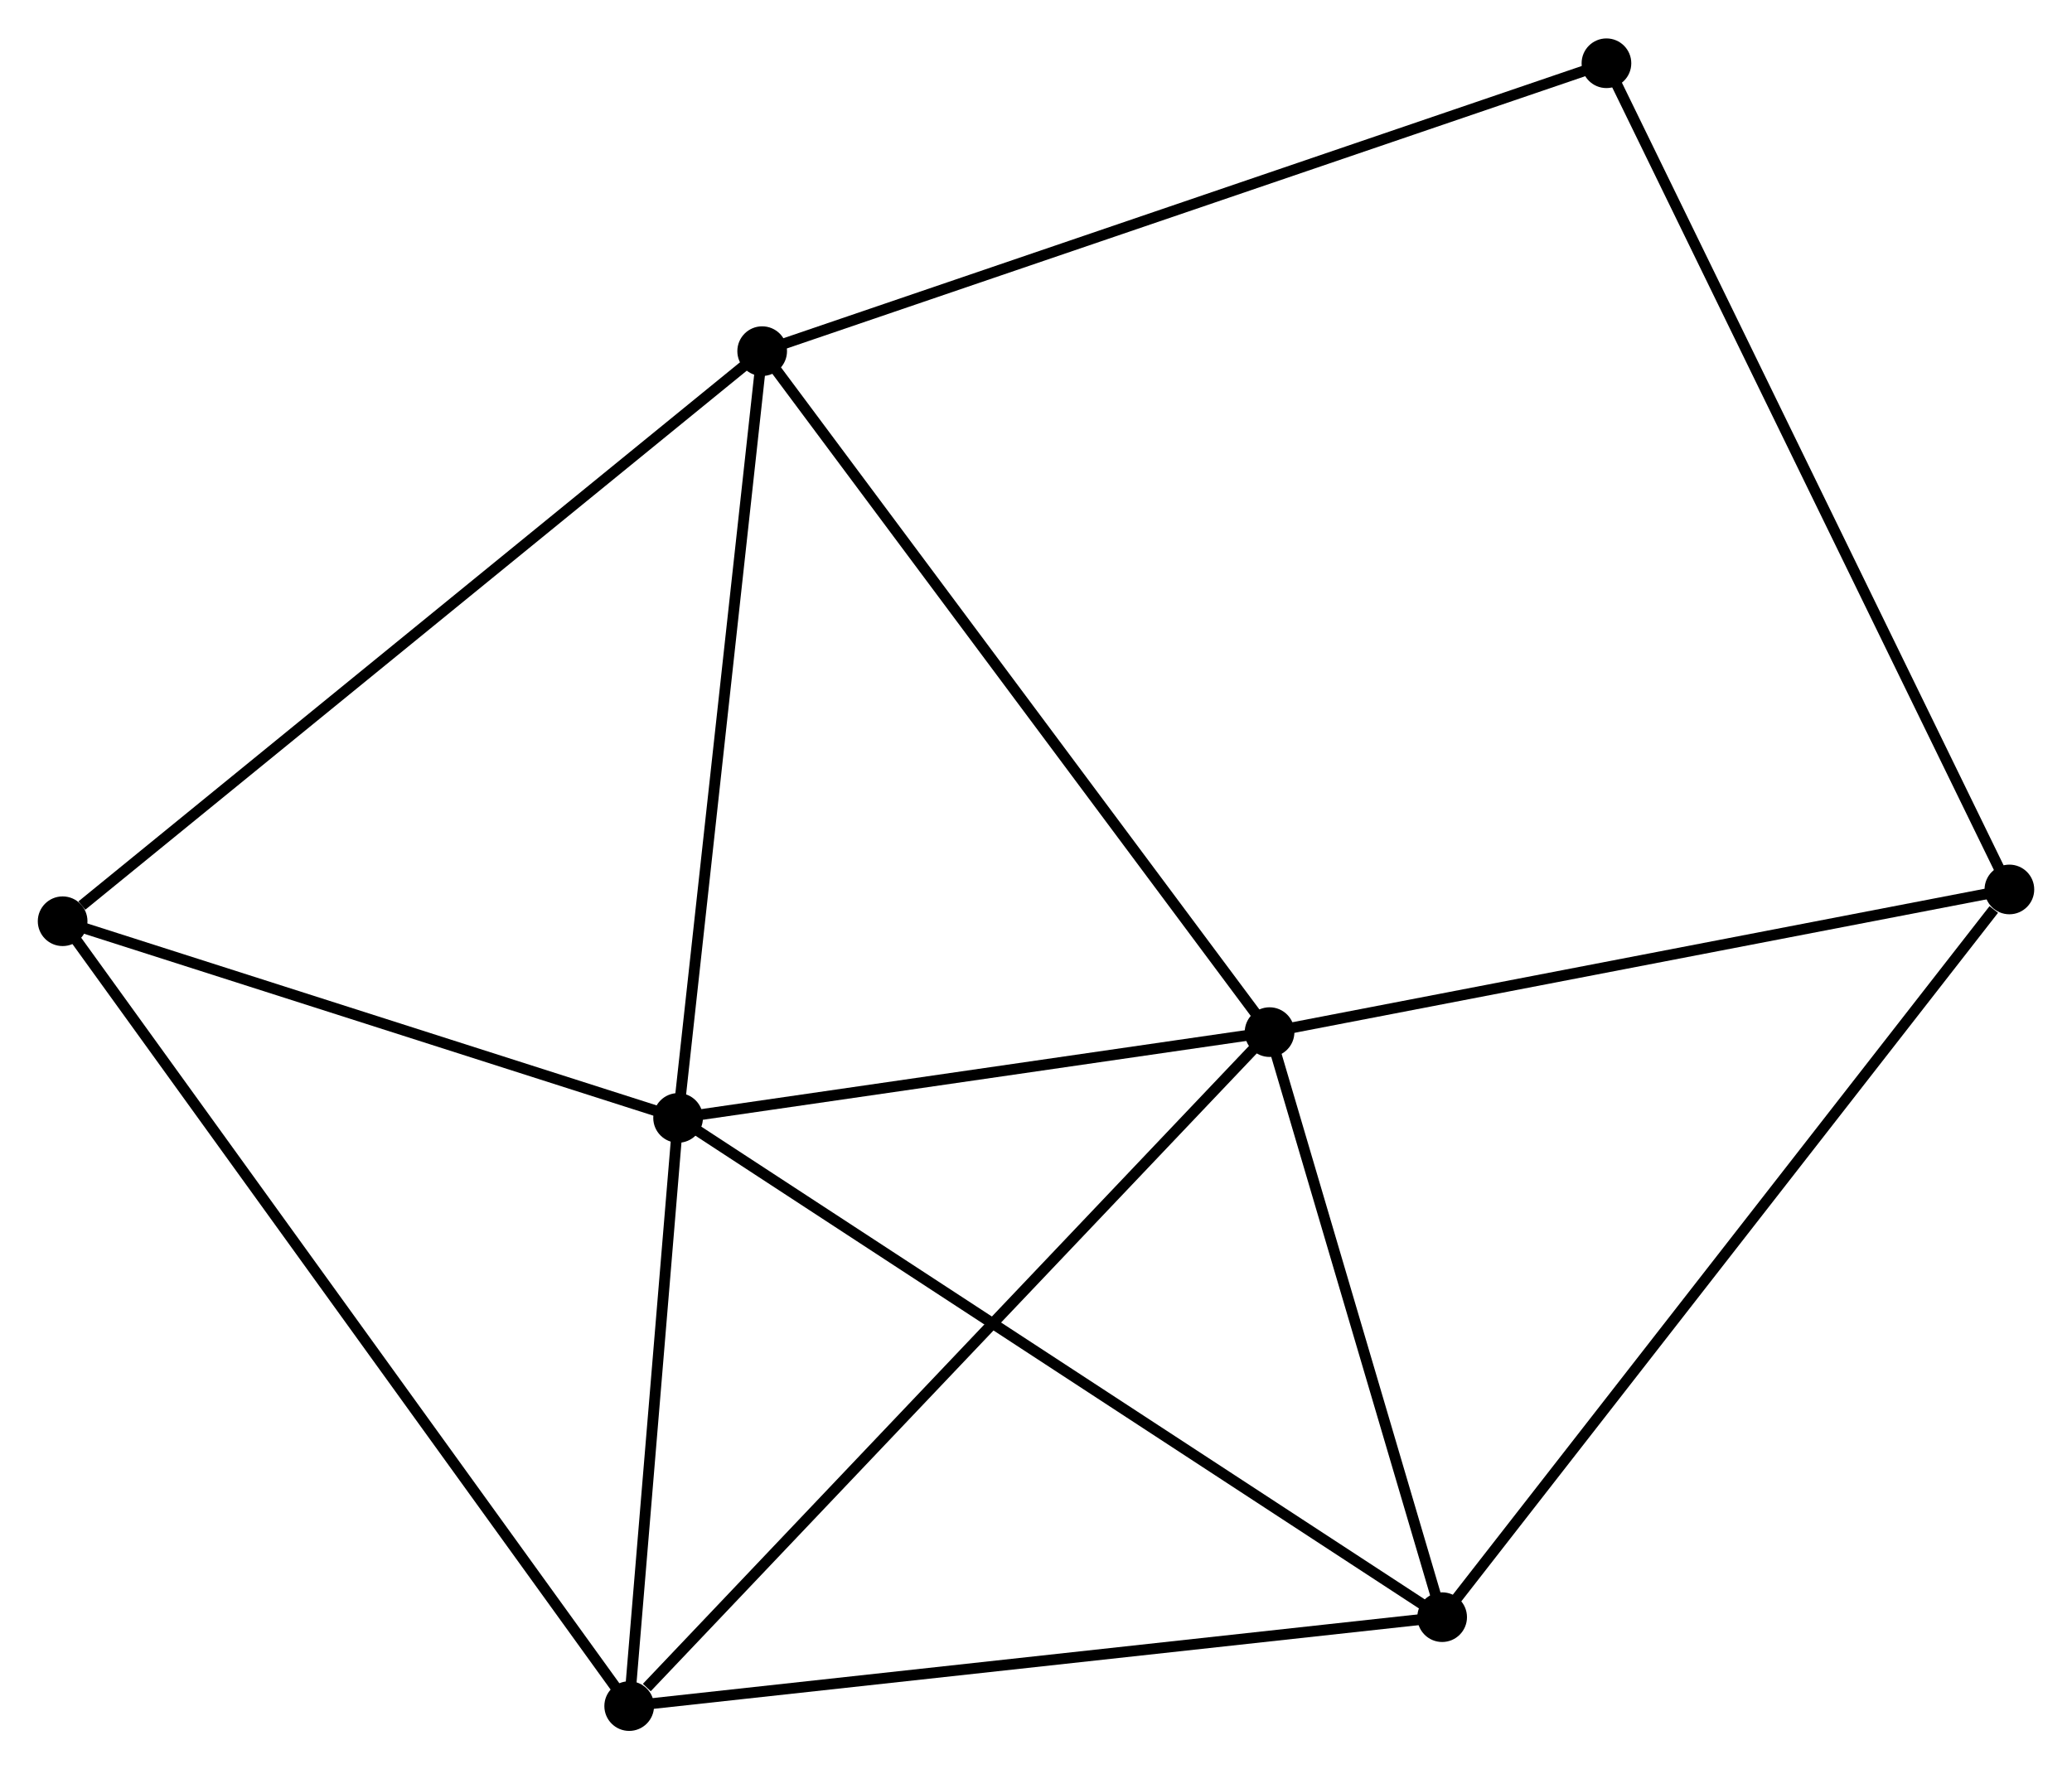 <?xml version="1.0" encoding="UTF-8" standalone="no"?>
<!DOCTYPE svg PUBLIC "-//W3C//DTD SVG 1.1//EN"
 "http://www.w3.org/Graphics/SVG/1.1/DTD/svg11.dtd">
<!-- Generated by graphviz version 2.36.0 (20140111.2315)
 -->
<!-- Title: %3 Pages: 1 -->
<svg width="192pt" height="164pt"
 viewBox="0.00 0.00 191.88 163.78" xmlns="http://www.w3.org/2000/svg" xmlns:xlink="http://www.w3.org/1999/xlink">
<g id="graph0" class="graph" transform="scale(1 1) rotate(0) translate(4 159.779)">
<title>%3</title>
<!-- 0 -->
<g id="node1" class="node"><title>0</title>
<ellipse fill="black" stroke="black" cx="113.569" cy="-64.231" rx="1.8" ry="1.8"/>
</g>
<!-- 1 -->
<g id="node2" class="node"><title>1</title>
<ellipse fill="black" stroke="black" cx="58.796" cy="-56.283" rx="1.8" ry="1.8"/>
</g>
<!-- 0&#45;&#45;1 -->
<g id="edge1" class="edge"><title>0&#45;&#45;1</title>
<path fill="none" stroke="black" d="M111.747,-63.967C103.431,-62.76 69.127,-57.782 60.682,-56.557"/>
</g>
<!-- 2 -->
<g id="node3" class="node"><title>2</title>
<ellipse fill="black" stroke="black" cx="129.552" cy="-10.037" rx="1.8" ry="1.8"/>
</g>
<!-- 0&#45;&#45;2 -->
<g id="edge2" class="edge"><title>0&#45;&#45;2</title>
<path fill="none" stroke="black" d="M114.101,-62.428C116.528,-54.2 126.538,-20.259 129.002,-11.903"/>
</g>
<!-- 3 -->
<g id="node4" class="node"><title>3</title>
<ellipse fill="black" stroke="black" cx="66.582" cy="-127.31" rx="1.8" ry="1.8"/>
</g>
<!-- 0&#45;&#45;3 -->
<g id="edge3" class="edge"><title>0&#45;&#45;3</title>
<path fill="none" stroke="black" d="M112.408,-65.79C105.963,-74.442 74.649,-116.481 67.876,-125.573"/>
</g>
<!-- 4 -->
<g id="node5" class="node"><title>4</title>
<ellipse fill="black" stroke="black" cx="54.267" cy="-1.8" rx="1.8" ry="1.8"/>
</g>
<!-- 0&#45;&#45;4 -->
<g id="edge4" class="edge"><title>0&#45;&#45;4</title>
<path fill="none" stroke="black" d="M112.103,-62.688C103.97,-54.126 64.447,-12.518 55.899,-3.519"/>
</g>
<!-- 6 -->
<g id="node6" class="node"><title>6</title>
<ellipse fill="black" stroke="black" cx="182.082" cy="-77.446" rx="1.8" ry="1.8"/>
</g>
<!-- 0&#45;&#45;6 -->
<g id="edge5" class="edge"><title>0&#45;&#45;6</title>
<path fill="none" stroke="black" d="M115.546,-64.612C125.55,-66.542 170.512,-75.214 180.227,-77.088"/>
</g>
<!-- 1&#45;&#45;2 -->
<g id="edge6" class="edge"><title>1&#45;&#45;2</title>
<path fill="none" stroke="black" d="M60.545,-55.14C70.335,-48.742 118.236,-17.434 127.865,-11.14"/>
</g>
<!-- 1&#45;&#45;3 -->
<g id="edge7" class="edge"><title>1&#45;&#45;3</title>
<path fill="none" stroke="black" d="M59.021,-58.332C60.158,-68.704 65.267,-115.315 66.372,-125.387"/>
</g>
<!-- 1&#45;&#45;4 -->
<g id="edge8" class="edge"><title>1&#45;&#45;4</title>
<path fill="none" stroke="black" d="M58.645,-54.471C57.958,-46.199 55.121,-12.077 54.422,-3.675"/>
</g>
<!-- 5 -->
<g id="node7" class="node"><title>5</title>
<ellipse fill="black" stroke="black" cx="1.8" cy="-74.502" rx="1.8" ry="1.8"/>
</g>
<!-- 1&#45;&#45;5 -->
<g id="edge9" class="edge"><title>1&#45;&#45;5</title>
<path fill="none" stroke="black" d="M56.9,-56.889C48.246,-59.656 12.551,-71.066 3.762,-73.875"/>
</g>
<!-- 2&#45;&#45;4 -->
<g id="edge10" class="edge"><title>2&#45;&#45;4</title>
<path fill="none" stroke="black" d="M127.691,-9.834C117.275,-8.694 66.308,-3.117 56.062,-1.996"/>
</g>
<!-- 2&#45;&#45;6 -->
<g id="edge11" class="edge"><title>2&#45;&#45;6</title>
<path fill="none" stroke="black" d="M130.851,-11.704C138.055,-20.949 173.064,-65.874 180.636,-75.59"/>
</g>
<!-- 3&#45;&#45;5 -->
<g id="edge12" class="edge"><title>3&#45;&#45;5</title>
<path fill="none" stroke="black" d="M64.981,-126.004C56.096,-118.762 12.921,-83.568 3.583,-75.956"/>
</g>
<!-- 7 -->
<g id="node8" class="node"><title>7</title>
<ellipse fill="black" stroke="black" cx="144.767" cy="-153.979" rx="1.8" ry="1.8"/>
</g>
<!-- 3&#45;&#45;7 -->
<g id="edge13" class="edge"><title>3&#45;&#45;7</title>
<path fill="none" stroke="black" d="M68.515,-127.969C79.332,-131.659 132.262,-149.713 142.902,-153.342"/>
</g>
<!-- 4&#45;&#45;5 -->
<g id="edge14" class="edge"><title>4&#45;&#45;5</title>
<path fill="none" stroke="black" d="M53.171,-3.318C46.343,-12.78 9.7,-63.555 2.89,-72.992"/>
</g>
<!-- 6&#45;&#45;7 -->
<g id="edge15" class="edge"><title>6&#45;&#45;7</title>
<path fill="none" stroke="black" d="M181.159,-79.338C175.997,-89.926 150.735,-141.738 145.657,-152.153"/>
</g>
</g>
</svg>
